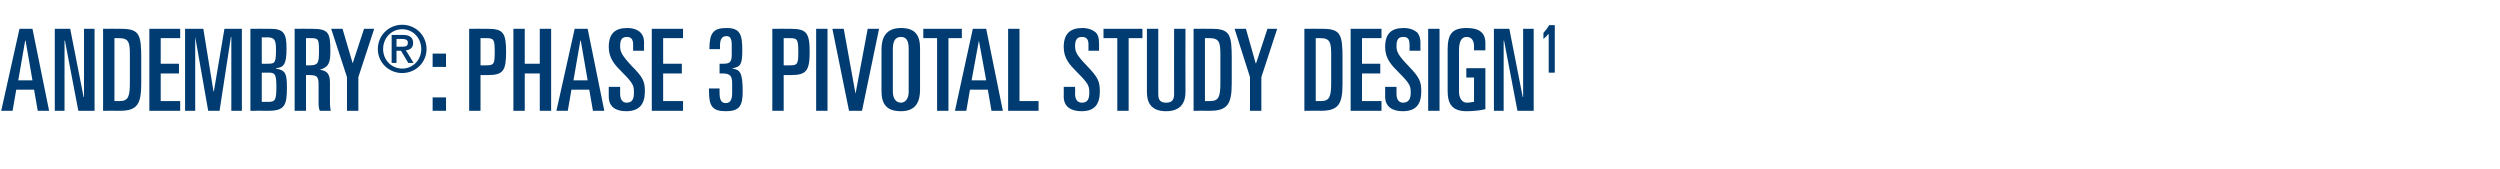 <?xml version="1.0" standalone="no"?><!DOCTYPE svg PUBLIC "-//W3C//DTD SVG 1.1//EN" "http://www.w3.org/Graphics/SVG/1.1/DTD/svg11.dtd"><svg xmlns="http://www.w3.org/2000/svg" version="1.1" width="616px" height="41.7px" viewBox="0 -7 616 41.7" style="top:-7px">  <desc>ANDEMBRY®: PHASE 3 PIVOTAL STUDY DESIGN1</desc>  <defs/>  <g id="Polygon194082">    <path d="M 4.8 0.1 L 8 0.1 L 12.1 20.3 L 9.3 20.3 L 8.4 15.1 L 4 15.1 L 3.1 20.3 L 0.3 20.3 L 4.8 0.1 Z M 4.5 12.8 L 8 12.8 L 6.3 3 L 6.2 3 L 4.5 12.8 Z M 13.5 0.1 L 17.3 0.1 L 20.6 16.9 L 20.7 16.9 L 20.7 0.1 L 23.3 0.1 L 23.3 20.3 L 19.3 20.3 L 16 3 L 15.9 3 L 15.9 20.3 L 13.5 20.3 L 13.5 0.1 Z M 28.2 17.9 C 28.2 17.9 29.54 17.92 29.5 17.9 C 31.6 17.9 32 16.8 32 13.4 C 32 13.4 32 6.4 32 6.4 C 32 3.4 31.7 2.4 29.3 2.4 C 29.32 2.41 28.2 2.4 28.2 2.4 L 28.2 17.9 Z M 25.4 0.1 C 25.4 0.1 29.9 0.06 29.9 0.1 C 34.4 0.1 34.8 1.6 34.8 7.4 C 34.8 7.4 34.8 13.5 34.8 13.5 C 34.8 18.6 33.9 20.3 29.5 20.3 C 29.46 20.27 25.4 20.3 25.4 20.3 L 25.4 0.1 Z M 36.8 0.1 L 44.4 0.1 L 44.4 2.4 L 39.6 2.4 L 39.6 8.7 L 44.1 8.7 L 44.1 11.1 L 39.6 11.1 L 39.6 17.9 L 44.4 17.9 L 44.4 20.3 L 36.8 20.3 L 36.8 0.1 Z M 45.6 0.1 L 50.1 0.1 L 52.6 15.5 L 52.7 15.5 L 55.3 0.1 L 59.6 0.1 L 59.6 20.3 L 57 20.3 L 57 2.1 L 56.9 2.1 L 54.1 20.3 L 51.3 20.3 L 48.1 2.1 L 48.1 2.1 L 48.1 20.3 L 45.6 20.3 L 45.6 0.1 Z M 61.7 0.1 C 61.7 0.1 66.55 0.06 66.6 0.1 C 70 0.1 70.6 1.3 70.6 5 C 70.6 8.9 69.9 9.6 68 9.8 C 68 9.8 68 9.9 68 9.9 C 70.3 10.3 70.7 11.1 70.7 14.5 C 70.7 18.9 70.2 20.3 66.1 20.3 C 66.08 20.27 61.7 20.3 61.7 20.3 L 61.7 0.1 Z M 64.5 18.1 C 64.5 18.1 66.22 18.09 66.2 18.1 C 67.8 18.1 68.1 17.6 68.1 14.4 C 68.1 11.4 67.8 10.9 66.3 10.9 C 66.3 10.92 64.5 10.9 64.5 10.9 L 64.5 18.1 Z M 64.5 8.7 C 64.5 8.7 66.11 8.74 66.1 8.7 C 67.8 8.7 68 8.4 68 5.1 C 68 2.8 67.6 2.2 65.8 2.2 C 65.8 2.24 64.5 2.2 64.5 2.2 L 64.5 8.7 Z M 72.6 0.1 C 72.6 0.1 76.91 0.06 76.9 0.1 C 81 0.1 81.4 1.1 81.4 5.6 C 81.4 8.3 81.1 9.5 78.8 10.2 C 78.8 10.2 78.8 10.2 78.8 10.2 C 80.7 10.4 81.3 11.4 81.3 13.3 C 81.3 13.3 81.3 17.7 81.3 17.7 C 81.3 18.4 81.3 19.4 81.5 20.3 C 81.5 20.3 78.8 20.3 78.8 20.3 C 78.6 19.8 78.5 19.3 78.5 18.5 C 78.5 18.5 78.5 13.9 78.5 13.9 C 78.5 12 78.2 11.5 76.3 11.5 C 76.33 11.48 75.4 11.5 75.4 11.5 L 75.4 20.3 L 72.6 20.3 L 72.6 0.1 Z M 75.4 9.1 C 75.4 9.1 76.1 9.13 76.1 9.1 C 78.3 9.1 78.6 8.7 78.6 5.7 C 78.6 2.7 78.5 2.4 76.7 2.4 C 76.72 2.41 75.4 2.4 75.4 2.4 L 75.4 9.1 Z M 81.6 0.1 L 84.4 0.1 L 86.9 8.6 L 86.9 8.6 L 89.7 0.1 L 92.2 0.1 L 88.3 12 L 88.3 20.3 L 85.5 20.3 L 85.5 12 L 81.6 0.1 Z M 99.1 -0.9 C 102.4 -0.9 105.1 1.7 105.1 5.1 C 105.1 8.4 102.4 11 99.1 11 C 95.8 11 93.1 8.4 93.1 5.1 C 93.1 1.7 95.8 -0.9 99.1 -0.9 Z M 99.1 9.9 C 101.8 9.9 103.8 7.7 103.8 5.1 C 103.8 2.4 101.8 0.2 99.1 0.2 C 96.4 0.2 94.4 2.4 94.4 5.1 C 94.4 7.7 96.4 9.9 99.1 9.9 Z M 98.8 5.5 L 97.7 5.5 L 97.7 8.5 L 96.5 8.5 L 96.5 1.6 C 96.5 1.6 99.21 1.63 99.2 1.6 C 100.9 1.6 101.8 2.2 101.8 3.6 C 101.8 4.8 101 5.3 100 5.4 C 100.04 5.4 101.9 8.5 101.9 8.5 L 100.6 8.5 L 98.8 5.5 Z M 98.9 4.5 C 99.8 4.5 100.5 4.5 100.5 3.5 C 100.5 2.7 99.7 2.6 99 2.6 C 99.01 2.61 97.7 2.6 97.7 2.6 L 97.7 4.5 C 97.7 4.5 98.91 4.53 98.9 4.5 Z M 106.6 17 L 109.9 17 L 109.9 20.3 L 106.6 20.3 L 106.6 17 Z M 106.6 6.2 L 109.9 6.2 L 109.9 9.5 L 106.6 9.5 L 106.6 6.2 Z M 118.4 9.1 C 118.4 9.1 119.82 9.13 119.8 9.1 C 121.7 9.1 121.9 8.8 121.9 5.8 C 121.9 2.7 121.7 2.4 119.8 2.4 C 119.82 2.41 118.4 2.4 118.4 2.4 L 118.4 9.1 Z M 115.6 0.1 C 115.6 0.1 120.19 0.06 120.2 0.1 C 124 0.1 124.7 1.1 124.7 5.8 C 124.7 10.4 124 11.5 120.2 11.5 C 120.19 11.48 118.4 11.5 118.4 11.5 L 118.4 20.3 L 115.6 20.3 L 115.6 0.1 Z M 126.5 0.1 L 129.3 0.1 L 129.3 8.7 L 133 8.7 L 133 0.1 L 135.8 0.1 L 135.8 20.3 L 133 20.3 L 133 11.1 L 129.3 11.1 L 129.3 20.3 L 126.5 20.3 L 126.5 0.1 Z M 141.6 0.1 L 144.8 0.1 L 148.9 20.3 L 146.1 20.3 L 145.2 15.1 L 140.8 15.1 L 139.9 20.3 L 137.1 20.3 L 141.6 0.1 Z M 141.3 12.8 L 144.8 12.8 L 143.1 3 L 143 3 L 141.3 12.8 Z M 150 14.4 L 152.8 14.4 C 152.8 14.4 152.78 16.07 152.8 16.1 C 152.8 17.4 153.3 18.3 154.4 18.3 C 155.9 18.3 156.2 17.2 156.2 15.9 C 156.2 14.2 156.2 13.7 153.3 10.8 C 151.5 9 150 7.4 150 4.6 C 150 1.3 151.5 -0.1 154.6 -0.1 C 156.1 -0.1 157.2 0.4 157.8 1 C 158.3 1.5 158.7 2.2 158.7 3.6 C 158.66 3.58 158.7 5.5 158.7 5.5 L 156 5.5 C 156 5.5 156.02 3.89 156 3.9 C 156 2.7 155.5 2.1 154.5 2.1 C 153.3 2.1 152.8 2.7 152.8 4.3 C 152.8 5.7 153.1 6.5 155.6 9.2 C 158.4 12 158.9 13 158.9 15.5 C 158.9 18.6 157.6 20.4 154.3 20.4 C 151.7 20.4 150 19.3 150 16.8 C 149.98 16.83 150 14.4 150 14.4 Z M 160.6 0.1 L 168.3 0.1 L 168.3 2.4 L 163.4 2.4 L 163.4 8.7 L 168 8.7 L 168 11.1 L 163.4 11.1 L 163.4 17.9 L 168.3 17.9 L 168.3 20.3 L 160.6 20.3 L 160.6 0.1 Z M 174.7 14.8 L 177.3 14.8 C 177.3 14.8 177.3 15.9 177.3 15.9 C 177.3 17.5 177.7 18.4 178.8 18.4 C 180 18.4 180.4 17.5 180.4 15.9 C 180.4 15.9 180.4 13.5 180.4 13.5 C 180.4 11.7 179.9 11.1 178 11.1 C 178 11.09 177.3 11.1 177.3 11.1 L 177.3 8.7 C 177.3 8.7 178.2 8.74 178.2 8.7 C 179.9 8.7 180.3 8.3 180.3 6.3 C 180.3 6.3 180.3 4.1 180.3 4.1 C 180.3 2.3 179.8 1.9 179 1.9 C 177.8 1.9 177.4 2.8 177.4 4.4 C 177.44 4.42 177.4 5.1 177.4 5.1 C 177.4 5.1 174.81 5.1 174.8 5.1 C 174.8 1.2 175.7 -0.1 179 -0.1 C 182.3 -0.1 182.9 1.4 182.9 5.3 C 182.9 8.8 182.5 9.5 180.5 9.8 C 180.5 9.8 180.5 9.9 180.5 9.9 C 182.2 10.2 183 10.6 183 15.5 C 183 19.1 182.2 20.4 178.8 20.4 C 175.5 20.4 174.7 19.1 174.7 15.5 C 174.67 15.46 174.7 14.8 174.7 14.8 Z M 193.1 9.1 C 193.1 9.1 194.55 9.13 194.6 9.1 C 196.5 9.1 196.7 8.8 196.7 5.8 C 196.7 2.7 196.5 2.4 194.6 2.4 C 194.55 2.41 193.1 2.4 193.1 2.4 L 193.1 9.1 Z M 190.3 0.1 C 190.3 0.1 194.92 0.06 194.9 0.1 C 198.7 0.1 199.5 1.1 199.5 5.8 C 199.5 10.4 198.7 11.5 194.9 11.5 C 194.92 11.48 193.1 11.5 193.1 11.5 L 193.1 20.3 L 190.3 20.3 L 190.3 0.1 Z M 201.1 0.1 L 203.9 0.1 L 203.9 20.3 L 201.1 20.3 L 201.1 0.1 Z M 205.1 0.1 L 207.9 0.1 L 210.8 16.1 L 210.8 16.1 L 213.8 0.1 L 216.6 0.1 L 212.4 20.3 L 209.2 20.3 L 205.1 0.1 Z M 220 15.6 C 220 17.3 220.8 18.3 222 18.3 C 223.1 18.3 223.9 17.3 223.9 15.6 C 223.9 15.6 223.9 5 223.9 5 C 223.9 3 223.3 2.1 222 2.1 C 220.7 2.1 220 3 220 5 C 220 5 220 15.6 220 15.6 Z M 217.2 5.2 C 217.2 2.4 218.2 -0.1 222 -0.1 C 225.6 -0.1 226.7 1.8 226.7 4.9 C 226.7 4.9 226.7 15.1 226.7 15.1 C 226.7 17.9 225.8 20.4 222 20.4 C 218.4 20.4 217.2 18.6 217.2 15.4 C 217.2 15.4 217.2 5.2 217.2 5.2 Z M 227.5 0.1 L 237 0.1 L 237 2.4 L 233.7 2.4 L 233.7 20.3 L 230.9 20.3 L 230.9 2.4 L 227.5 2.4 L 227.5 0.1 Z M 239.7 0.1 L 243 0.1 L 247.1 20.3 L 244.3 20.3 L 243.4 15.1 L 239 15.1 L 238.1 20.3 L 235.3 20.3 L 239.7 0.1 Z M 239.4 12.8 L 243 12.8 L 241.2 3 L 241.2 3 L 239.4 12.8 Z M 248.4 0.1 L 251.2 0.1 L 251.2 17.9 L 255.9 17.9 L 255.9 20.3 L 248.4 20.3 L 248.4 0.1 Z M 262.1 14.4 L 264.9 14.4 C 264.9 14.4 264.94 16.07 264.9 16.1 C 264.9 17.4 265.4 18.3 266.6 18.3 C 268.1 18.3 268.4 17.2 268.4 15.9 C 268.4 14.2 268.3 13.7 265.4 10.8 C 263.6 9 262.1 7.4 262.1 4.6 C 262.1 1.3 263.7 -0.1 266.7 -0.1 C 268.2 -0.1 269.3 0.4 270 1 C 270.5 1.5 270.8 2.2 270.8 3.6 C 270.82 3.58 270.8 5.5 270.8 5.5 L 268.2 5.5 C 268.2 5.5 268.19 3.89 268.2 3.9 C 268.2 2.7 267.7 2.1 266.6 2.1 C 265.5 2.1 264.9 2.7 264.9 4.3 C 264.9 5.7 265.2 6.5 267.8 9.2 C 270.5 12 271 13 271 15.5 C 271 18.6 269.8 20.4 266.5 20.4 C 263.9 20.4 262.1 19.3 262.1 16.8 C 262.14 16.83 262.1 14.4 262.1 14.4 Z M 271.9 0.1 L 281.5 0.1 L 281.5 2.4 L 278.1 2.4 L 278.1 20.3 L 275.3 20.3 L 275.3 2.4 L 271.9 2.4 L 271.9 0.1 Z M 292.1 15.7 C 292.1 18.1 291.1 20.4 287.3 20.4 C 283.5 20.4 282.6 18.1 282.6 15.7 C 282.58 15.71 282.6 0.1 282.6 0.1 L 285.4 0.1 C 285.4 0.1 285.38 16.18 285.4 16.2 C 285.4 17.6 285.9 18.3 287.3 18.3 C 288.8 18.3 289.3 17.6 289.3 16.2 C 289.27 16.18 289.3 0.1 289.3 0.1 L 292.1 0.1 C 292.1 0.1 292.07 15.71 292.1 15.7 Z M 296.9 17.9 C 296.9 17.9 298.21 17.92 298.2 17.9 C 300.3 17.9 300.7 16.8 300.7 13.4 C 300.7 13.4 300.7 6.4 300.7 6.4 C 300.7 3.4 300.4 2.4 298 2.4 C 297.98 2.41 296.9 2.4 296.9 2.4 L 296.9 17.9 Z M 294.1 0.1 C 294.1 0.1 298.57 0.06 298.6 0.1 C 303.1 0.1 303.5 1.6 303.5 7.4 C 303.5 7.4 303.5 13.5 303.5 13.5 C 303.5 18.6 302.5 20.3 298.1 20.3 C 298.12 20.27 294.1 20.3 294.1 20.3 L 294.1 0.1 Z M 304.2 0.1 L 307 0.1 L 309.4 8.6 L 309.5 8.6 L 312.3 0.1 L 314.7 0.1 L 310.8 12 L 310.8 20.3 L 308 20.3 L 308 12 L 304.2 0.1 Z M 324.2 17.9 C 324.2 17.9 325.53 17.92 325.5 17.9 C 327.6 17.9 328 16.8 328 13.4 C 328 13.4 328 6.4 328 6.4 C 328 3.4 327.7 2.4 325.3 2.4 C 325.31 2.41 324.2 2.4 324.2 2.4 L 324.2 17.9 Z M 321.4 0.1 C 321.4 0.1 325.9 0.06 325.9 0.1 C 330.4 0.1 330.8 1.6 330.8 7.4 C 330.8 7.4 330.8 13.5 330.8 13.5 C 330.8 18.6 329.9 20.3 325.4 20.3 C 325.45 20.27 321.4 20.3 321.4 20.3 L 321.4 0.1 Z M 332.8 0.1 L 340.4 0.1 L 340.4 2.4 L 335.6 2.4 L 335.6 8.7 L 340.1 8.7 L 340.1 11.1 L 335.6 11.1 L 335.6 17.9 L 340.4 17.9 L 340.4 20.3 L 332.8 20.3 L 332.8 0.1 Z M 341.3 14.4 L 344.1 14.4 C 344.1 14.4 344.1 16.07 344.1 16.1 C 344.1 17.4 344.6 18.3 345.7 18.3 C 347.2 18.3 347.6 17.2 347.6 15.9 C 347.6 14.2 347.5 13.7 344.6 10.8 C 342.8 9 341.3 7.4 341.3 4.6 C 341.3 1.3 342.8 -0.1 345.9 -0.1 C 347.4 -0.1 348.5 0.4 349.2 1 C 349.6 1.5 350 2.2 350 3.6 C 349.98 3.58 350 5.5 350 5.5 L 347.3 5.5 C 347.3 5.5 347.35 3.89 347.3 3.9 C 347.3 2.7 346.9 2.1 345.8 2.1 C 344.6 2.1 344.1 2.7 344.1 4.3 C 344.1 5.7 344.4 6.5 347 9.2 C 349.7 12 350.2 13 350.2 15.5 C 350.2 18.6 349 20.4 345.6 20.4 C 343.1 20.4 341.3 19.3 341.3 16.8 C 341.3 16.83 341.3 14.4 341.3 14.4 Z M 351.9 0.1 L 354.7 0.1 L 354.7 20.3 L 351.9 20.3 L 351.9 0.1 Z M 363.2 5.4 C 363.2 5.4 363.19 4.37 363.2 4.4 C 363.2 2.9 362.5 2.1 361.4 2.1 C 360.1 2.1 359.5 3.2 359.5 5.4 C 359.5 5.4 359.5 15.6 359.5 15.6 C 359.5 17.2 360.3 18.3 361.4 18.3 C 362.2 18.3 362.8 18.1 363.2 18.1 C 363.19 18.06 363.2 12.1 363.2 12.1 L 361.3 12.1 L 361.3 9.8 L 366 9.8 C 366 9.8 365.99 19.94 366 19.9 C 364.9 20.2 363 20.4 361.4 20.4 C 357.8 20.4 356.7 18.6 356.7 15.4 C 356.7 15.4 356.7 5.2 356.7 5.2 C 356.7 1.4 357.8 -0.1 361.4 -0.1 C 364.4 -0.1 366 1 366 3.6 C 365.99 3.56 366 5.4 366 5.4 L 363.2 5.4 Z M 368.1 0.1 L 371.9 0.1 L 375.2 16.9 L 375.3 16.9 L 375.3 0.1 L 377.9 0.1 L 377.9 20.3 L 373.9 20.3 L 370.6 3 L 370.5 3 L 370.5 20.3 L 368.1 20.3 L 368.1 0.1 Z M 381.6 1.4 C 381.6 1.4 381.54 1.38 381.5 1.4 C 381.2 1.8 380.9 2.1 380.3 2.6 C 380.3 2.6 380.3 1.1 380.3 1.1 C 380.6 0.8 381.5 -0.3 381.7 -0.8 C 381.73 -0.84 383.1 -0.8 383.1 -0.8 L 383.1 10.9 L 381.6 10.9 L 381.6 1.4 Z " stroke="none" fill="#003c71"/>  </g></svg>